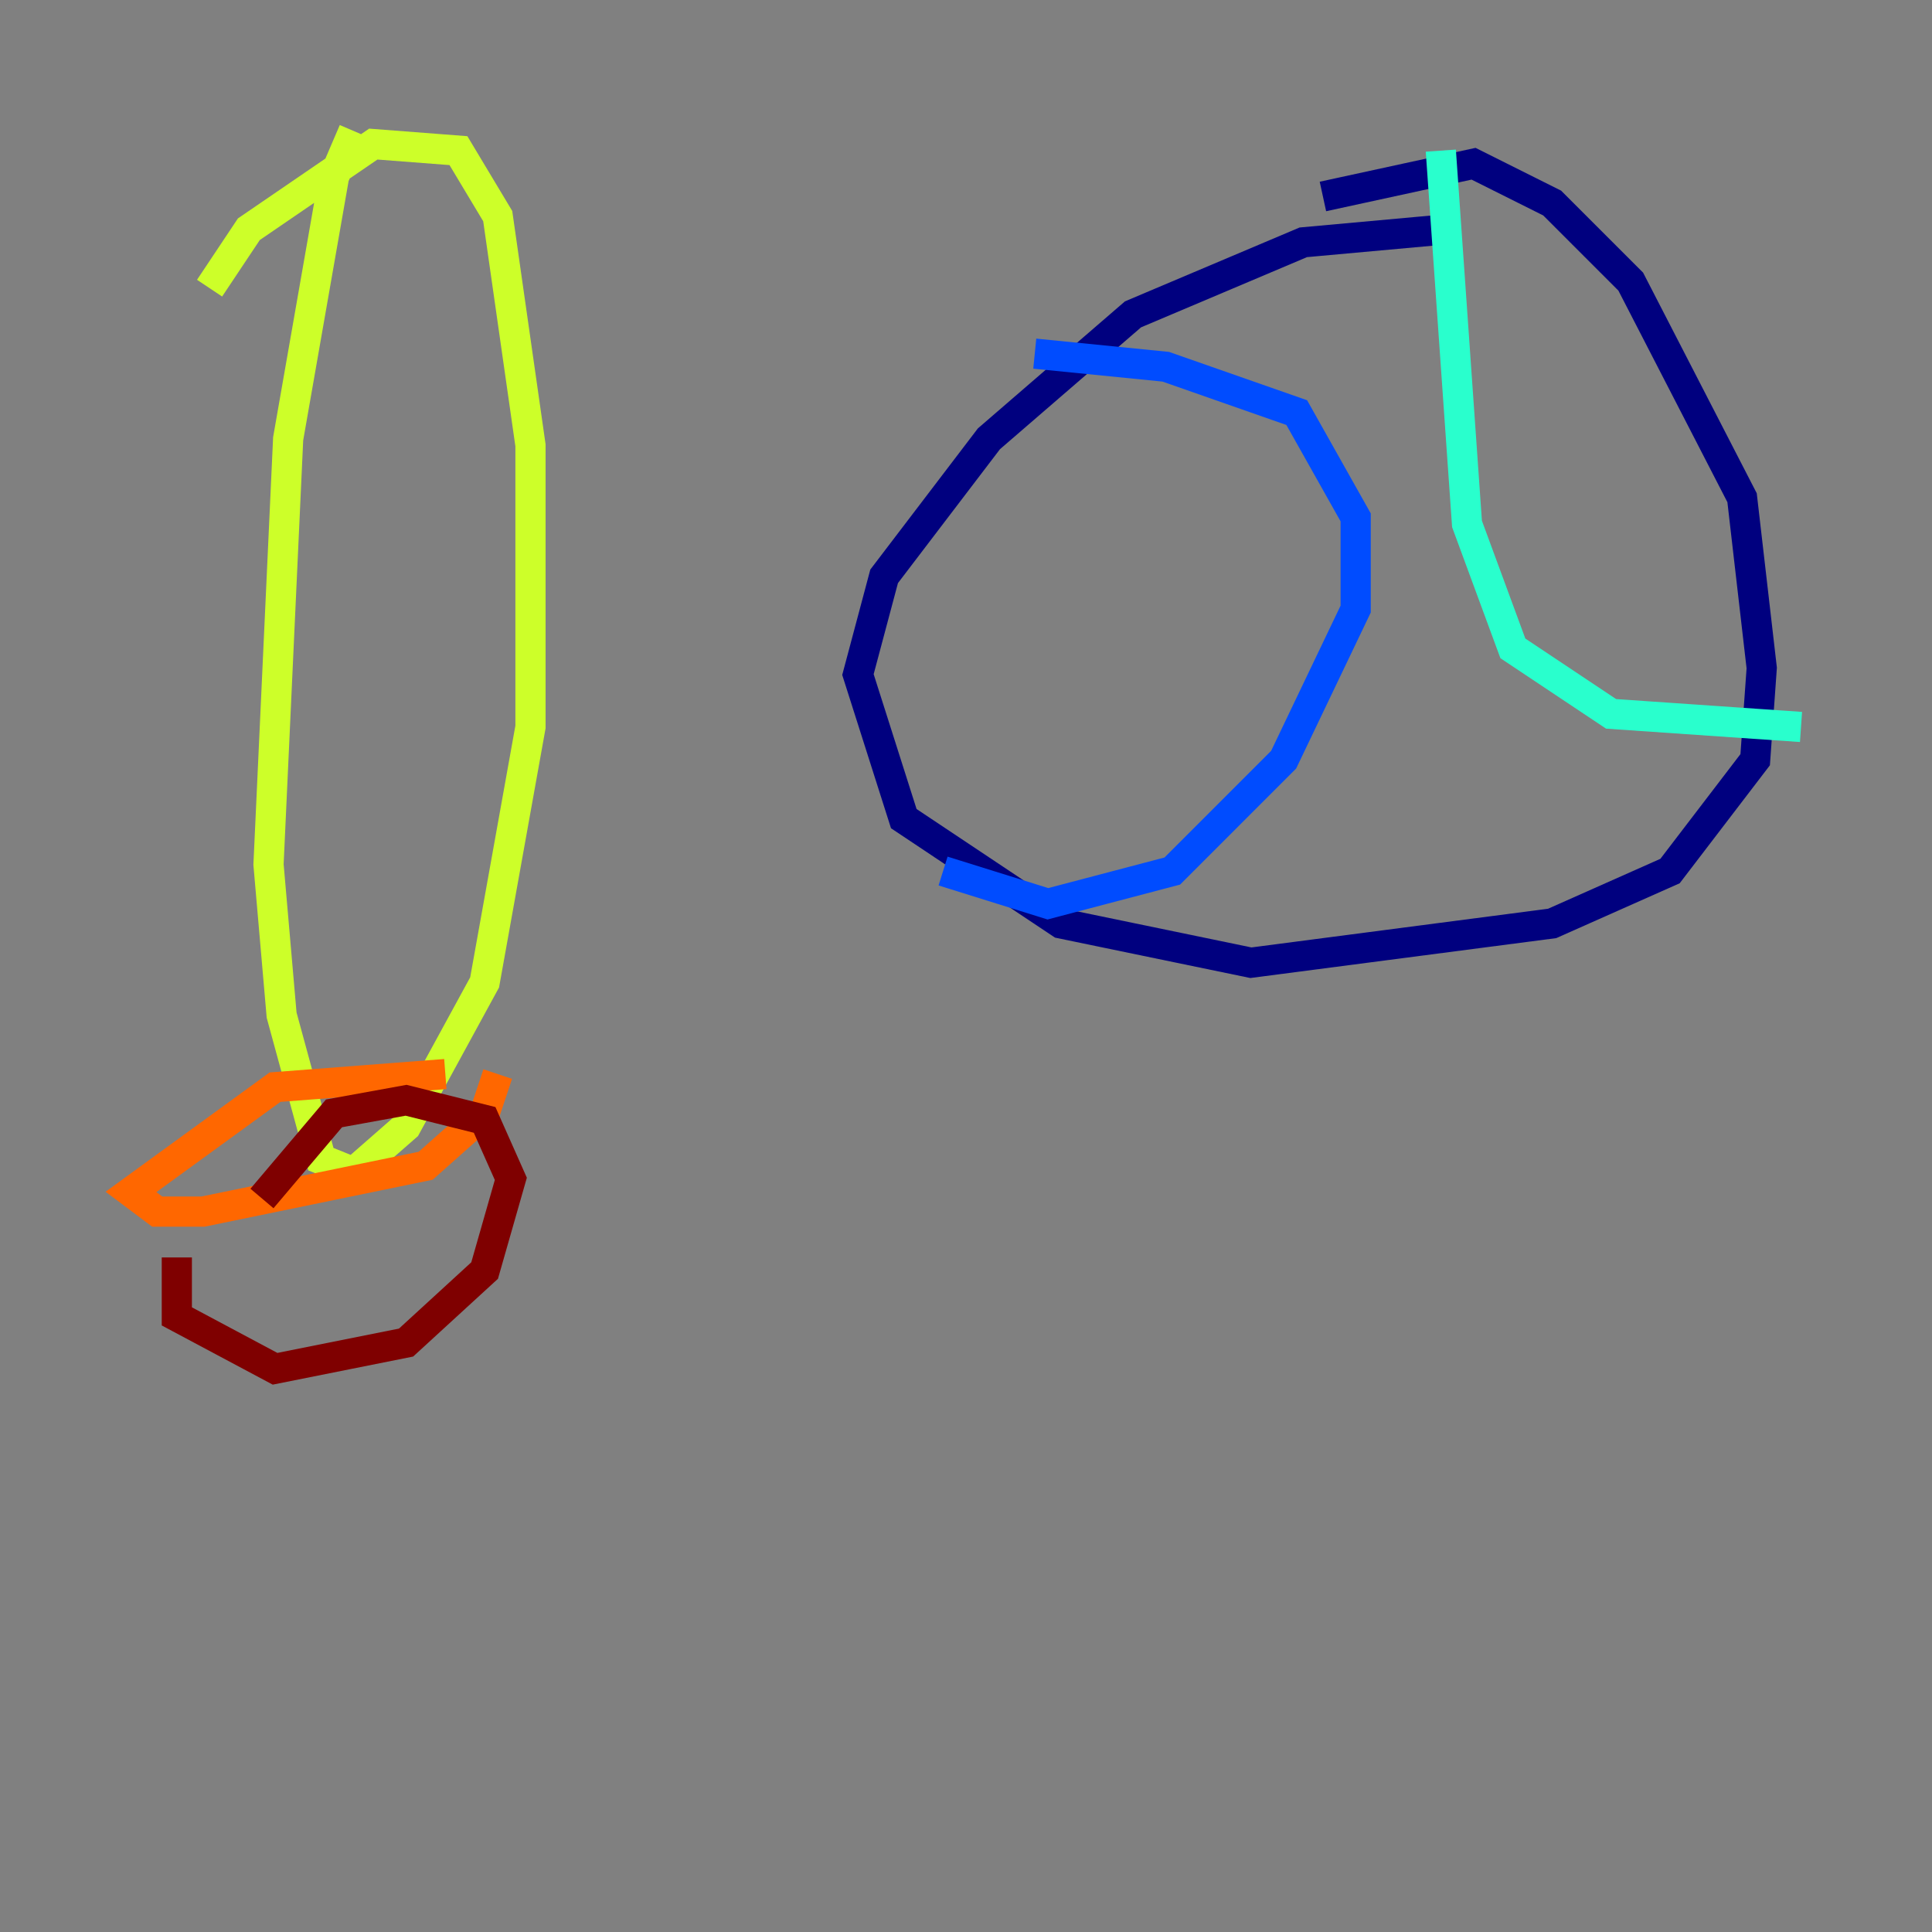 <?xml version="1.0" encoding="utf-8" ?>
<svg baseProfile="tiny" height="128" version="1.2" viewBox="0,0,128,128" width="128" xmlns="http://www.w3.org/2000/svg" xmlns:ev="http://www.w3.org/2001/xml-events" xmlns:xlink="http://www.w3.org/1999/xlink"><rect x="0" y="0" width="128" height="128" fill="#808080" stroke="none"/><defs /><polyline fill="none" points="95.891,15.186 86.346,16.054 75.064,20.827 65.519,29.071 58.576,38.183 56.841,44.691 59.878,54.237 70.291,61.18 82.875,63.783 102.834,61.18 110.644,57.709 116.285,50.332 116.719,44.258 115.417,32.976 108.041,18.658 102.834,13.451 97.627,10.848 87.647,13.017" stroke="#00007f" stroke-width="2" /><polyline fill="none" points="68.556,23.43 77.234,24.298 85.912,27.336 89.817,34.278 89.817,40.352 85.044,50.332 77.668,57.709 69.424,59.878 62.481,57.709" stroke="#004cff" stroke-width="2" /><polyline fill="none" points="95.458,9.98 97.193,34.712 100.231,42.956 106.739,47.295 119.322,48.163" stroke="#29ffcd" stroke-width="2" /><polyline fill="none" points="23.43,8.678 22.129,11.715 19.091,29.071 17.79,57.275 18.658,67.254 21.261,76.8 23.43,77.668 26.902,74.63 32.108,65.085 35.146,48.163 35.146,29.505 32.976,14.319 30.373,9.98 24.732,9.546 16.488,15.186 13.885,19.091" stroke="#cdff29" stroke-width="2" /><polyline fill="none" points="29.505,71.159 18.224,72.027 8.678,78.969 10.414,80.271 13.451,80.271 28.203,77.234 32.108,73.763 32.976,71.159" stroke="#ff6700" stroke-width="2" /><polyline fill="none" points="11.715,83.308 11.715,87.214 18.224,90.685 26.902,88.949 32.108,84.176 33.844,78.102 32.108,74.197 26.902,72.895 22.129,73.763 17.356,79.403" stroke="#7f0000" stroke-width="2" /></svg>